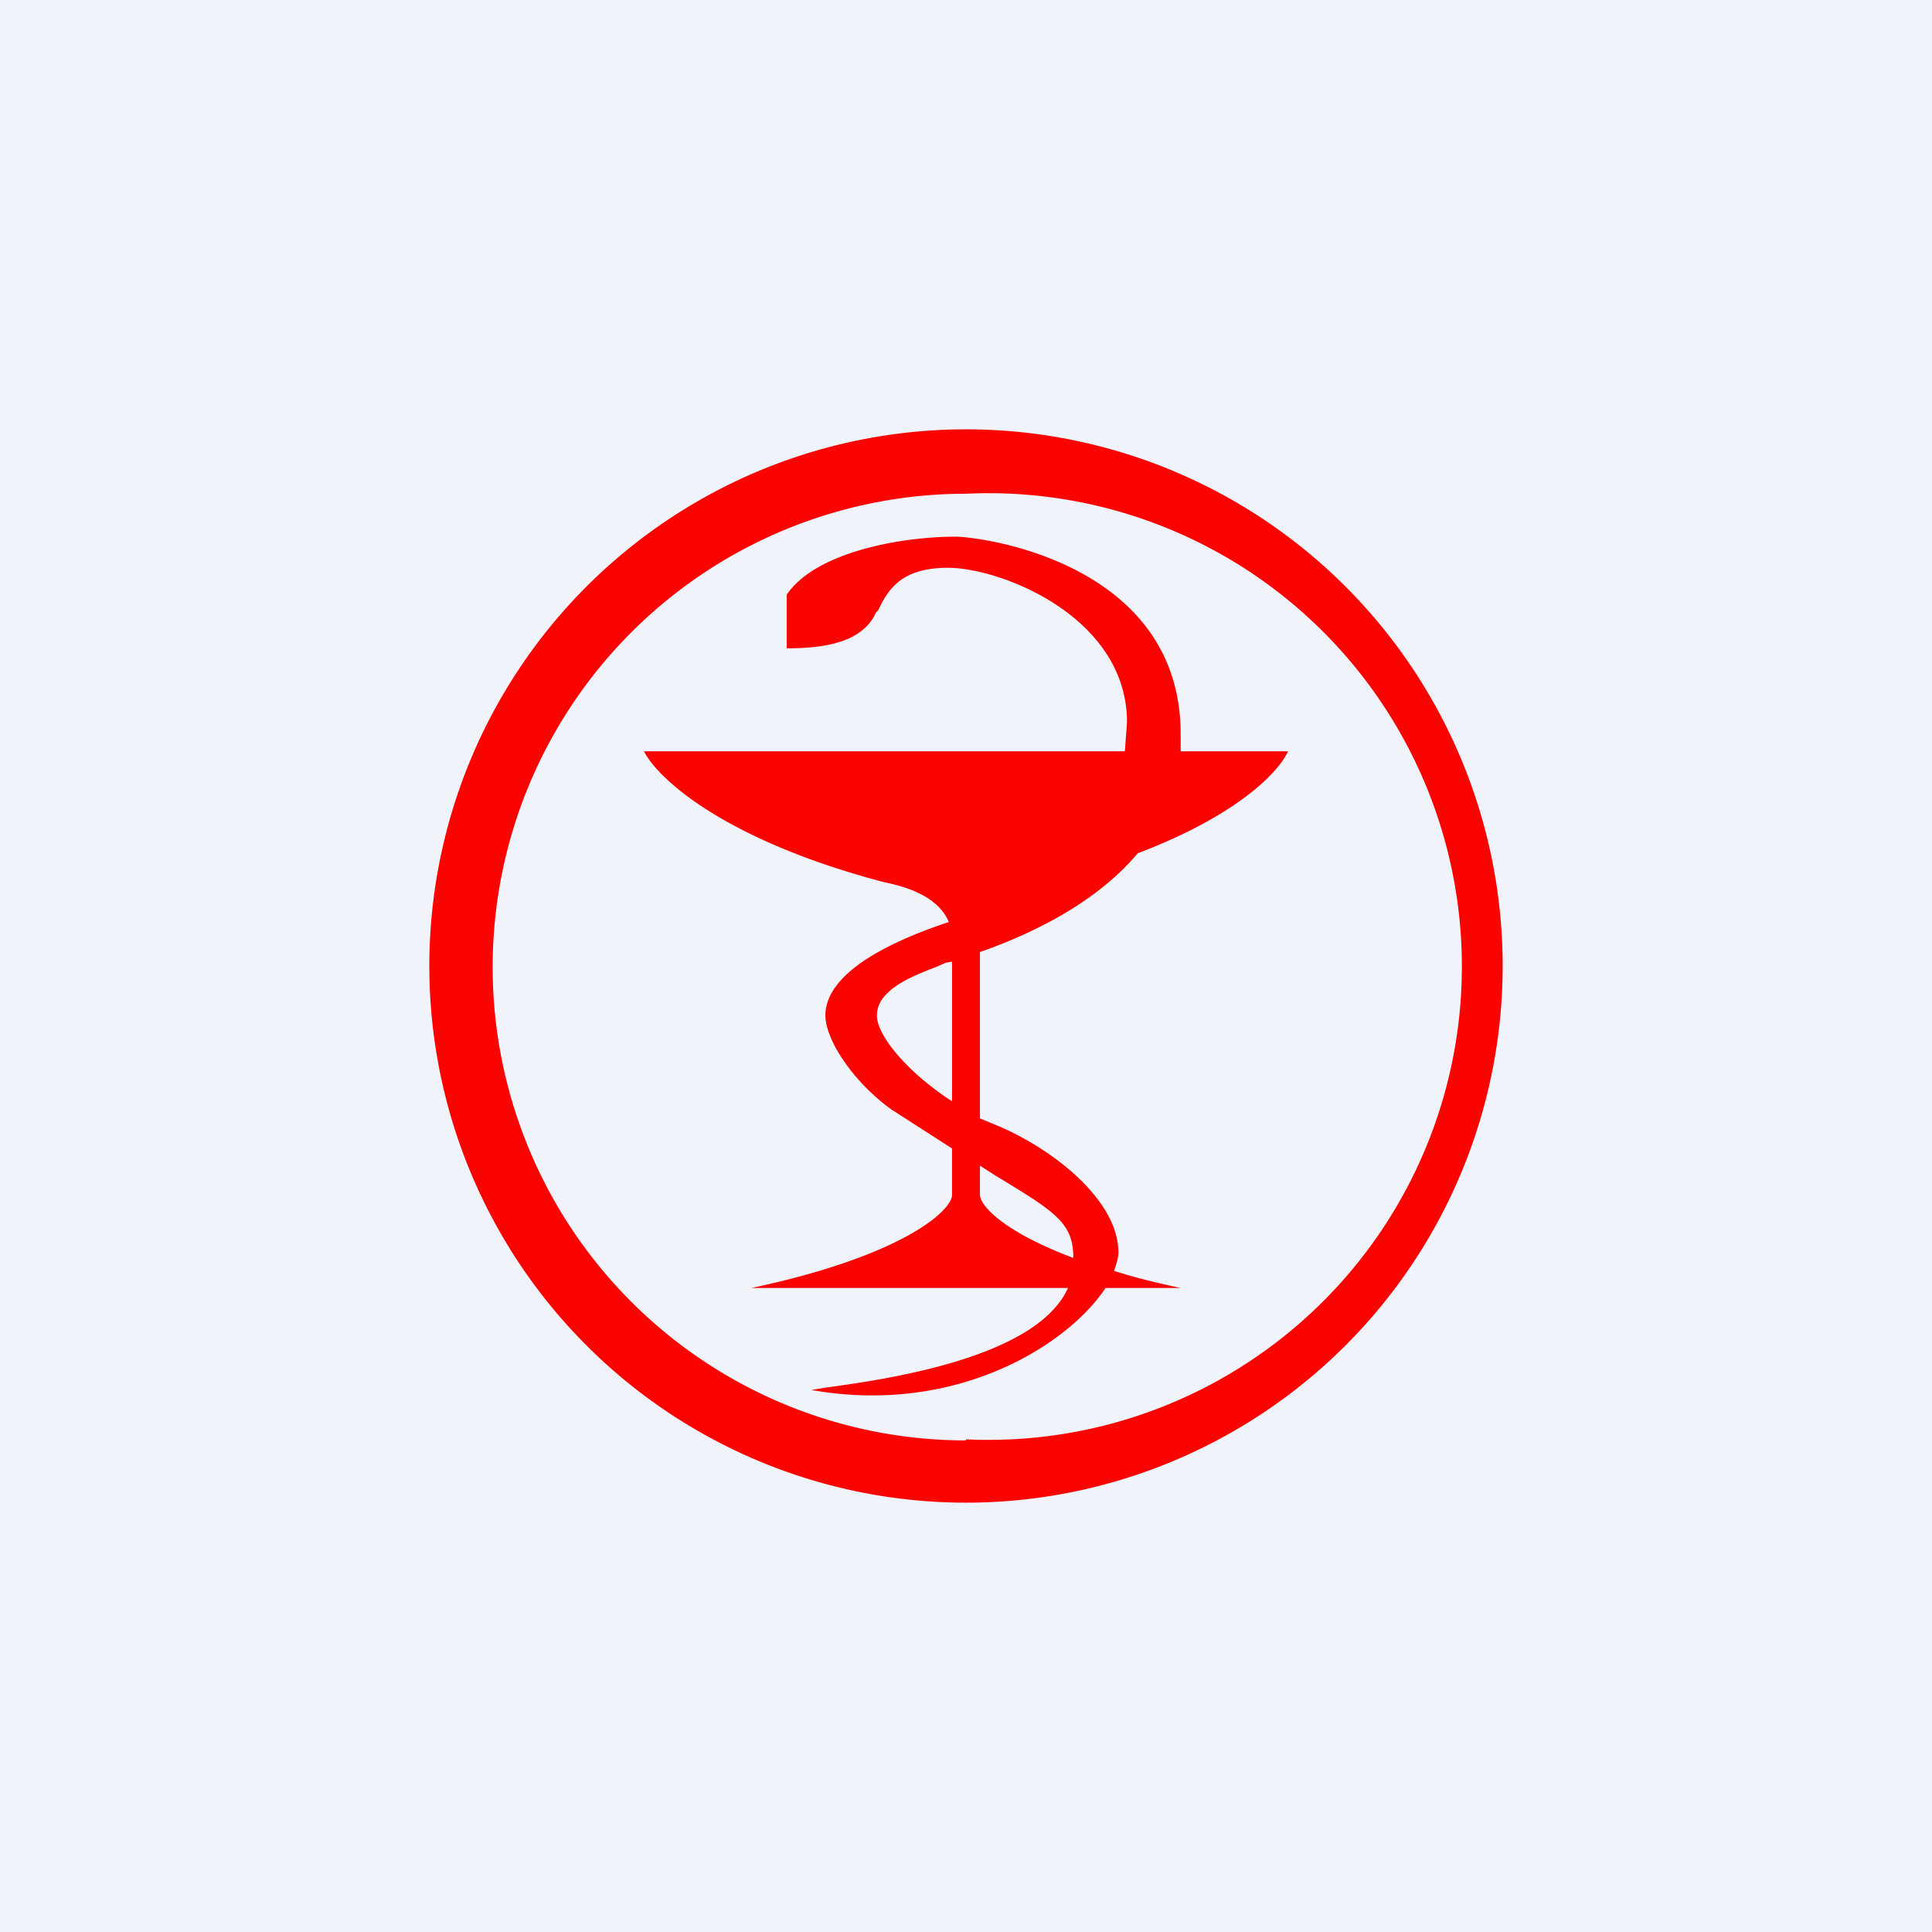 <!-- by TradingView --><svg width="18" height="18" viewBox="0 0 18 18" xmlns="http://www.w3.org/2000/svg"><path fill="#F0F3FA" d="M0 0h18v18H0z"/><path d="M7.33 6.04v-.5C7.61 5.13 8.43 5 8.9 5 9.14 5 11 5.24 11 6.84V7h1c-.09.2-.48.6-1.4.95-.42.5-1.07.78-1.47.92v1.55l.12.05c.53.21 1.17.7 1.17 1.2 0 .05-.02.11-.04.17.18.06.39.11.62.16h-.7c-.35.53-1.39 1.19-2.74.95l.12-.02c.5-.07 1.97-.26 2.27-.93H7c1.37-.29 1.85-.7 1.87-.86v-.44l-.56-.36c-.34-.24-.62-.64-.62-.88 0-.22.19-.55 1.15-.87-.1-.24-.4-.33-.6-.37C6.72 7.82 6.12 7.24 6 7h4.48l.02-.27c0-.98-1.17-1.44-1.67-1.44-.44 0-.56.21-.65.4-.02.01-.03.04-.04.06-.11.18-.33.29-.8.29Zm1.9 2.42c.13-.13.33-.2.48-.23-.15.1-.3.17-.47.23Zm-.36.5a.92.92 0 0 0-.06.01l-.09.04c-.21.08-.55.21-.55.45 0 .2.31.55.7.8v-1.3Zm.26 1.9v.28c.02.12.26.35.87.58 0-.33-.17-.43-.73-.77l-.14-.09Z" fill="#F90401"/><path fill-rule="evenodd" d="M9 14A5 5 0 1 0 9 4a5 5 0 0 0 0 10Zm0-.59A4.41 4.41 0 1 0 9 4.6a4.41 4.41 0 0 0 0 8.82Z" fill="#F90401"/></svg>